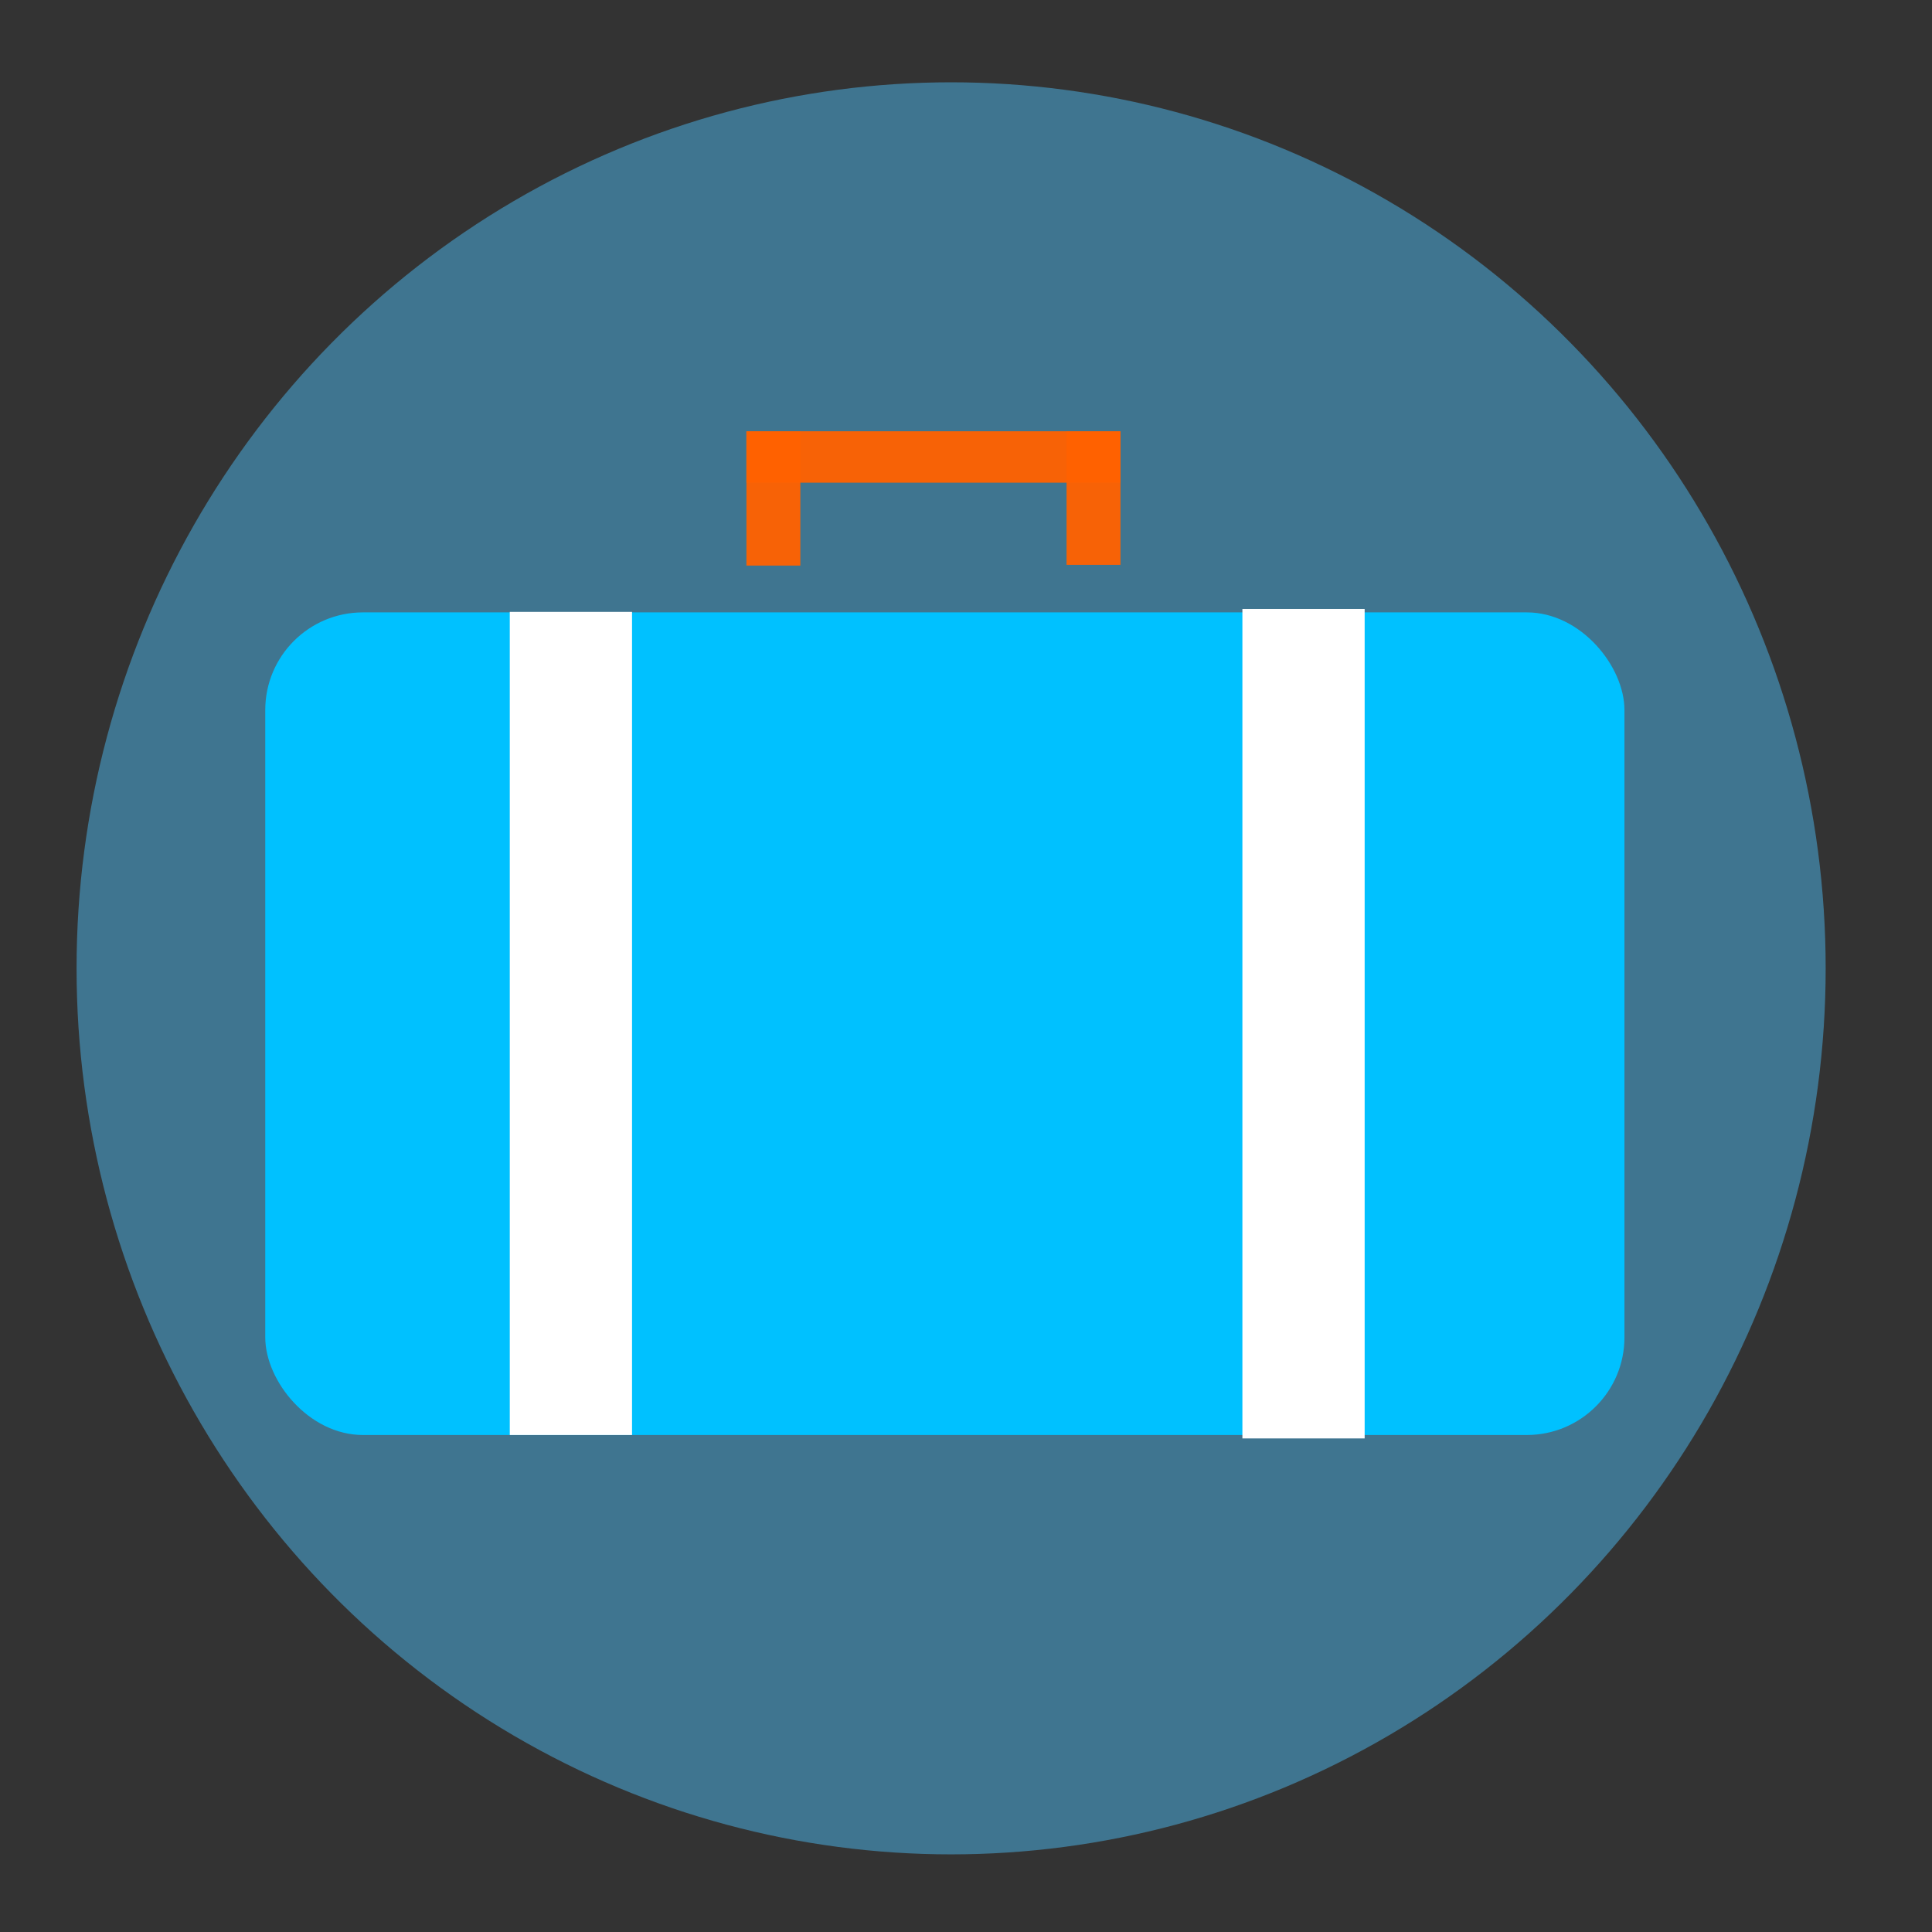 <?xml version="1.0" encoding="UTF-8" standalone="no"?>
<!-- Created with Inkscape (http://www.inkscape.org/) -->

<svg
   xmlns:dc="http://purl.org/dc/elements/1.1/"
   xmlns:cc="http://creativecommons.org/ns#"
   xmlns:rdf="http://www.w3.org/1999/02/22-rdf-syntax-ns#"
   xmlns:svg="http://www.w3.org/2000/svg"
   xmlns="http://www.w3.org/2000/svg"
   xmlns:xlink="http://www.w3.org/1999/xlink"
   xmlns:sodipodi="http://sodipodi.sourceforge.net/DTD/sodipodi-0.dtd"
   xmlns:inkscape="http://www.inkscape.org/namespaces/inkscape"
   width="500"
   height="500"
   viewBox="0 0 132.292 132.292"
   version="1.1"
   id="svg8"
   sodipodi:docname="desapay.svg"
   inkscape:version="0.92.3 (2405546, 2018-03-11)">
  <rect x="0" y="0" width="132.292" height="132.292" fill="#333333" stroke="none"/>
  <defs
     id="defs2">
    <linearGradient
       inkscape:collect="always"
       id="linearGradient3121">
      <stop
         style="stop-color:#ff6700;stop-opacity:1;"
         offset="0"
         id="stop3117" />
      <stop
         style="stop-color:#ff5c00;stop-opacity:0.912"
         offset="1"
         id="stop3119" />
    </linearGradient>
    <linearGradient
       inkscape:collect="always"
       xlink:href="#linearGradient3121"
       id="linearGradient3217"
       gradientUnits="userSpaceOnUse"
       x1="251.365"
       y1="62.429"
       x2="251.365"
       y2="62.429" />
    <linearGradient
       inkscape:collect="always"
       xlink:href="#linearGradient3121"
       id="linearGradient3219"
       gradientUnits="userSpaceOnUse"
       x1="251.365"
       y1="62.429"
       x2="251.365"
       y2="62.429" />
    <linearGradient
       inkscape:collect="always"
       xlink:href="#linearGradient3121"
       id="linearGradient3221"
       gradientUnits="userSpaceOnUse"
       x1="251.365"
       y1="62.429"
       x2="251.365"
       y2="62.429" />
    <linearGradient
       inkscape:collect="always"
       xlink:href="#linearGradient3121"
       id="linearGradient3223"
       gradientUnits="userSpaceOnUse"
       x1="251.365"
       y1="62.429"
       x2="251.365"
       y2="62.429" />
  </defs>
  <sodipodi:namedview
     id="base"
     pagecolor="#ffffff"
     bordercolor="#666666"
     borderopacity="1.0"
     inkscape:pageopacity="0.0"
     inkscape:pageshadow="2"
     inkscape:zoom="0.175"
     inkscape:cx="-244.02148"
     inkscape:cy="305.37855"
     inkscape:document-units="px"
     inkscape:current-layer="layer1"
     showgrid="false"
     inkscape:window-width="1366"
     inkscape:window-height="705"
     inkscape:window-x="-8"
     inkscape:window-y="-8"
     inkscape:window-maximized="1"
     units="px"
     showguides="true"
     inkscape:guide-bbox="true"
     inkscape:showpageshadow="false"
     showborder="true"
     inkscape:pagecheckerboard="false">
    <sodipodi:guide
       position="872.368,645.723"
       orientation="0,1"
       id="guide3110"
       inkscape:locked="false" />
  </sodipodi:namedview>
  <g
     inkscape:label="Layer 1"
     inkscape:groupmode="layer"
     id="layer1"
     transform="translate(0,-164.708)">
    <ellipse
       style="fill:#3f7590;fill-opacity:1;fill-rule:nonzero;stroke:none;stroke-width:0.326;stroke-miterlimit:4;stroke-dasharray:none;stroke-opacity:1"
       id="path3070"
       cx="65.127"
       cy="231.014"
       rx="59.884"
       ry="60.67" />
    <g
       id="g847"
       transform="matrix(0.285,0,0,0.285,160.366,285.656)">
      <rect
         style="fill:#00c1ff;fill-opacity:1;fill-rule:nonzero;stroke:none;stroke-width:1.62;stroke-linecap:round;stroke-linejoin:round;stroke-miterlimit:4;stroke-dasharray:none;stroke-dashoffset:0;stroke-opacity:1"
         id="rect3201"
         width="326.558"
         height="197.64"
         x="-498.955"
         y="-277.247"
         ry="23.454" />
      <rect
         style="fill:#ffffff;fill-opacity:1;fill-rule:nonzero;stroke:none;stroke-width:1.058;stroke-miterlimit:4;stroke-dasharray:none;stroke-opacity:1"
         id="rect3203"
         width="29.373"
         height="197.761"
         x="-440.209"
         y="-277.368"
         ry="0" />
      <rect
         style="fill:#ffffff;fill-opacity:1;fill-rule:nonzero;stroke:none;stroke-width:1.062;stroke-miterlimit:4;stroke-dasharray:none;stroke-opacity:1"
         id="rect3205"
         width="29.373"
         height="199.287"
         x="-264.189"
         y="-278.071"
         ry="0" />
      <g
         id="g3213"
         style="fill:url(#linearGradient3223);fill-opacity:1"
         transform="matrix(4.91,0,0,4.68,-1540.64,-612.931)">
        <rect
           transform="scale(-1)"
           rx="0"
           ry="0"
           y="-65.068"
           x="-254.004"
           height="2.639"
           width="18.304"
           id="rect3207"
           style="fill:url(#linearGradient3217);fill-opacity:1;fill-rule:nonzero;stroke:none;stroke-width:0.148;stroke-miterlimit:4;stroke-dasharray:none;stroke-opacity:1" />
        <rect
           transform="rotate(90)"
           rx="0"
           ry="0"
           y="-238.339"
           x="62.429"
           height="2.639"
           width="6.896"
           id="rect3209"
           style="fill:url(#linearGradient3219);fill-opacity:1;fill-rule:nonzero;stroke:none;stroke-width:0.091;stroke-miterlimit:4;stroke-dasharray:none;stroke-opacity:1" />
        <rect
           transform="rotate(90)"
           rx="0"
           ry="0"
           y="-254.004"
           x="62.429"
           height="2.639"
           width="6.858"
           id="rect3211"
           style="fill:url(#linearGradient3221);fill-opacity:1;fill-rule:nonzero;stroke:none;stroke-width:0.091;stroke-miterlimit:4;stroke-dasharray:none;stroke-opacity:1" />
      </g>
      <path
         inkscape:connector-curvature="0"
         id="path3268"
         d="M -179.917,-5.381 Z"
         style="fill:none;stroke:#000000;stroke-width:0.265px;stroke-linecap:butt;stroke-linejoin:miter;stroke-opacity:1" />
    </g>
  </g>
</svg>
